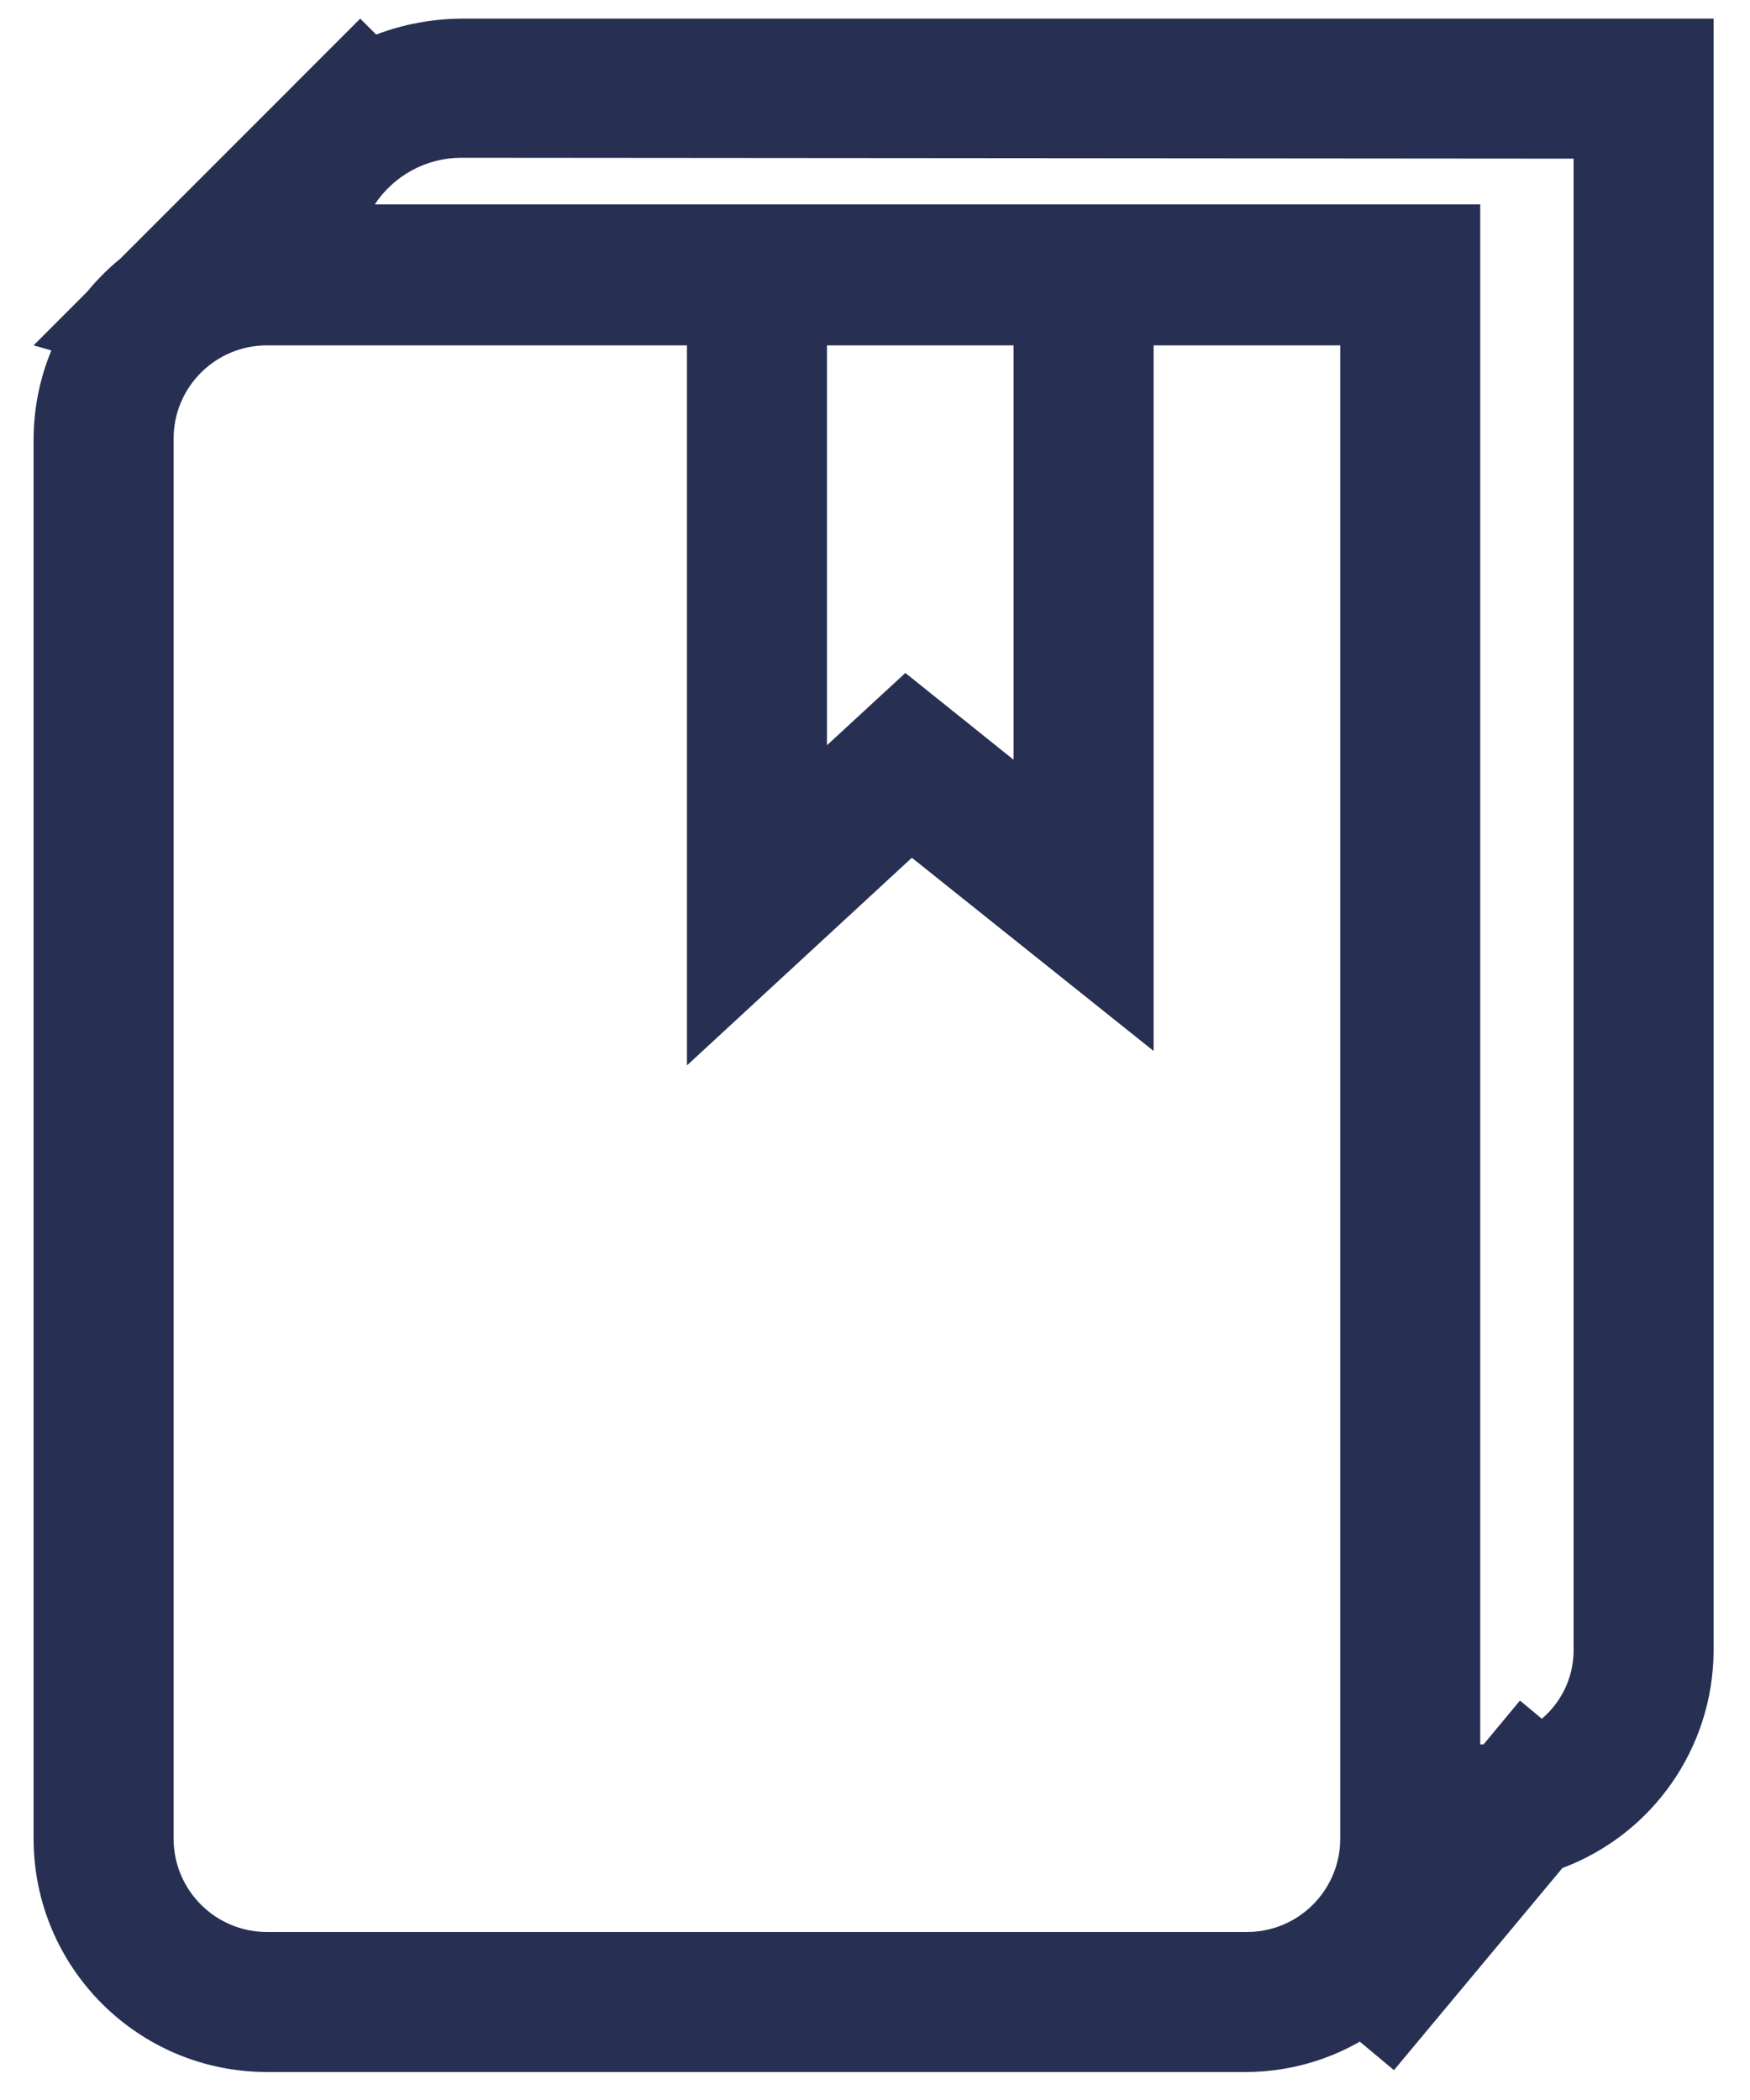 <?xml version="1.0" encoding="UTF-8"?>
<svg width="20px" height="24px" viewBox="0 0 20 24" version="1.1" xmlns="http://www.w3.org/2000/svg" xmlns:xlink="http://www.w3.org/1999/xlink">
    <title>Book</title>
    <g id="Page-1" stroke="none" stroke-width="1" fill="none" fill-rule="evenodd">
        <g id="Home-Copy" transform="translate(-1397, -28)" fill="#273053">
            <g id="Book" transform="translate(1397, 28)">
                <path d="M17.931,0.213 L5.269,0.213 C4.938,0.216 4.609,0.277 4.299,0.395 L4.117,0.213 L3.381,0.949 L3.264,1.067 L1.376,2.955 C1.237,3.068 1.111,3.195 0.997,3.333 L0.384,3.947 L0.587,4.005 C0.454,4.325 0.386,4.667 0.384,5.013 L0.384,21.013 C0.384,22.486 1.578,23.68 3.051,23.68 L14.251,23.68 C14.704,23.677 15.148,23.558 15.541,23.333 L15.931,23.659 L17.856,21.349 C18.887,20.962 19.573,19.981 19.584,18.88 L19.584,0.213 L17.931,0.213 Z M17.984,1.813 L17.984,18.88 C17.978,19.175 17.846,19.452 17.621,19.643 L17.371,19.435 L16.955,19.936 L16.917,19.936 L16.917,2.336 L4.283,2.336 C4.502,2.005 4.872,1.804 5.269,1.803 L17.984,1.813 Z M9.451,3.947 L11.584,3.947 L11.584,8.683 L10.347,7.691 L9.451,8.517 L9.451,3.947 Z M3.051,22.08 C2.462,22.08 1.984,21.602 1.984,21.013 L1.984,5.013 C1.984,4.424 2.462,3.947 3.051,3.947 L7.851,3.947 L7.851,12.176 L10.421,9.803 L13.184,12.011 L13.184,3.947 L15.317,3.947 L15.317,21.013 C15.317,21.602 14.84,22.08 14.251,22.08 L3.051,22.08 Z" id="Shape"></path>
            </g>
        </g>
    </g>
</svg>